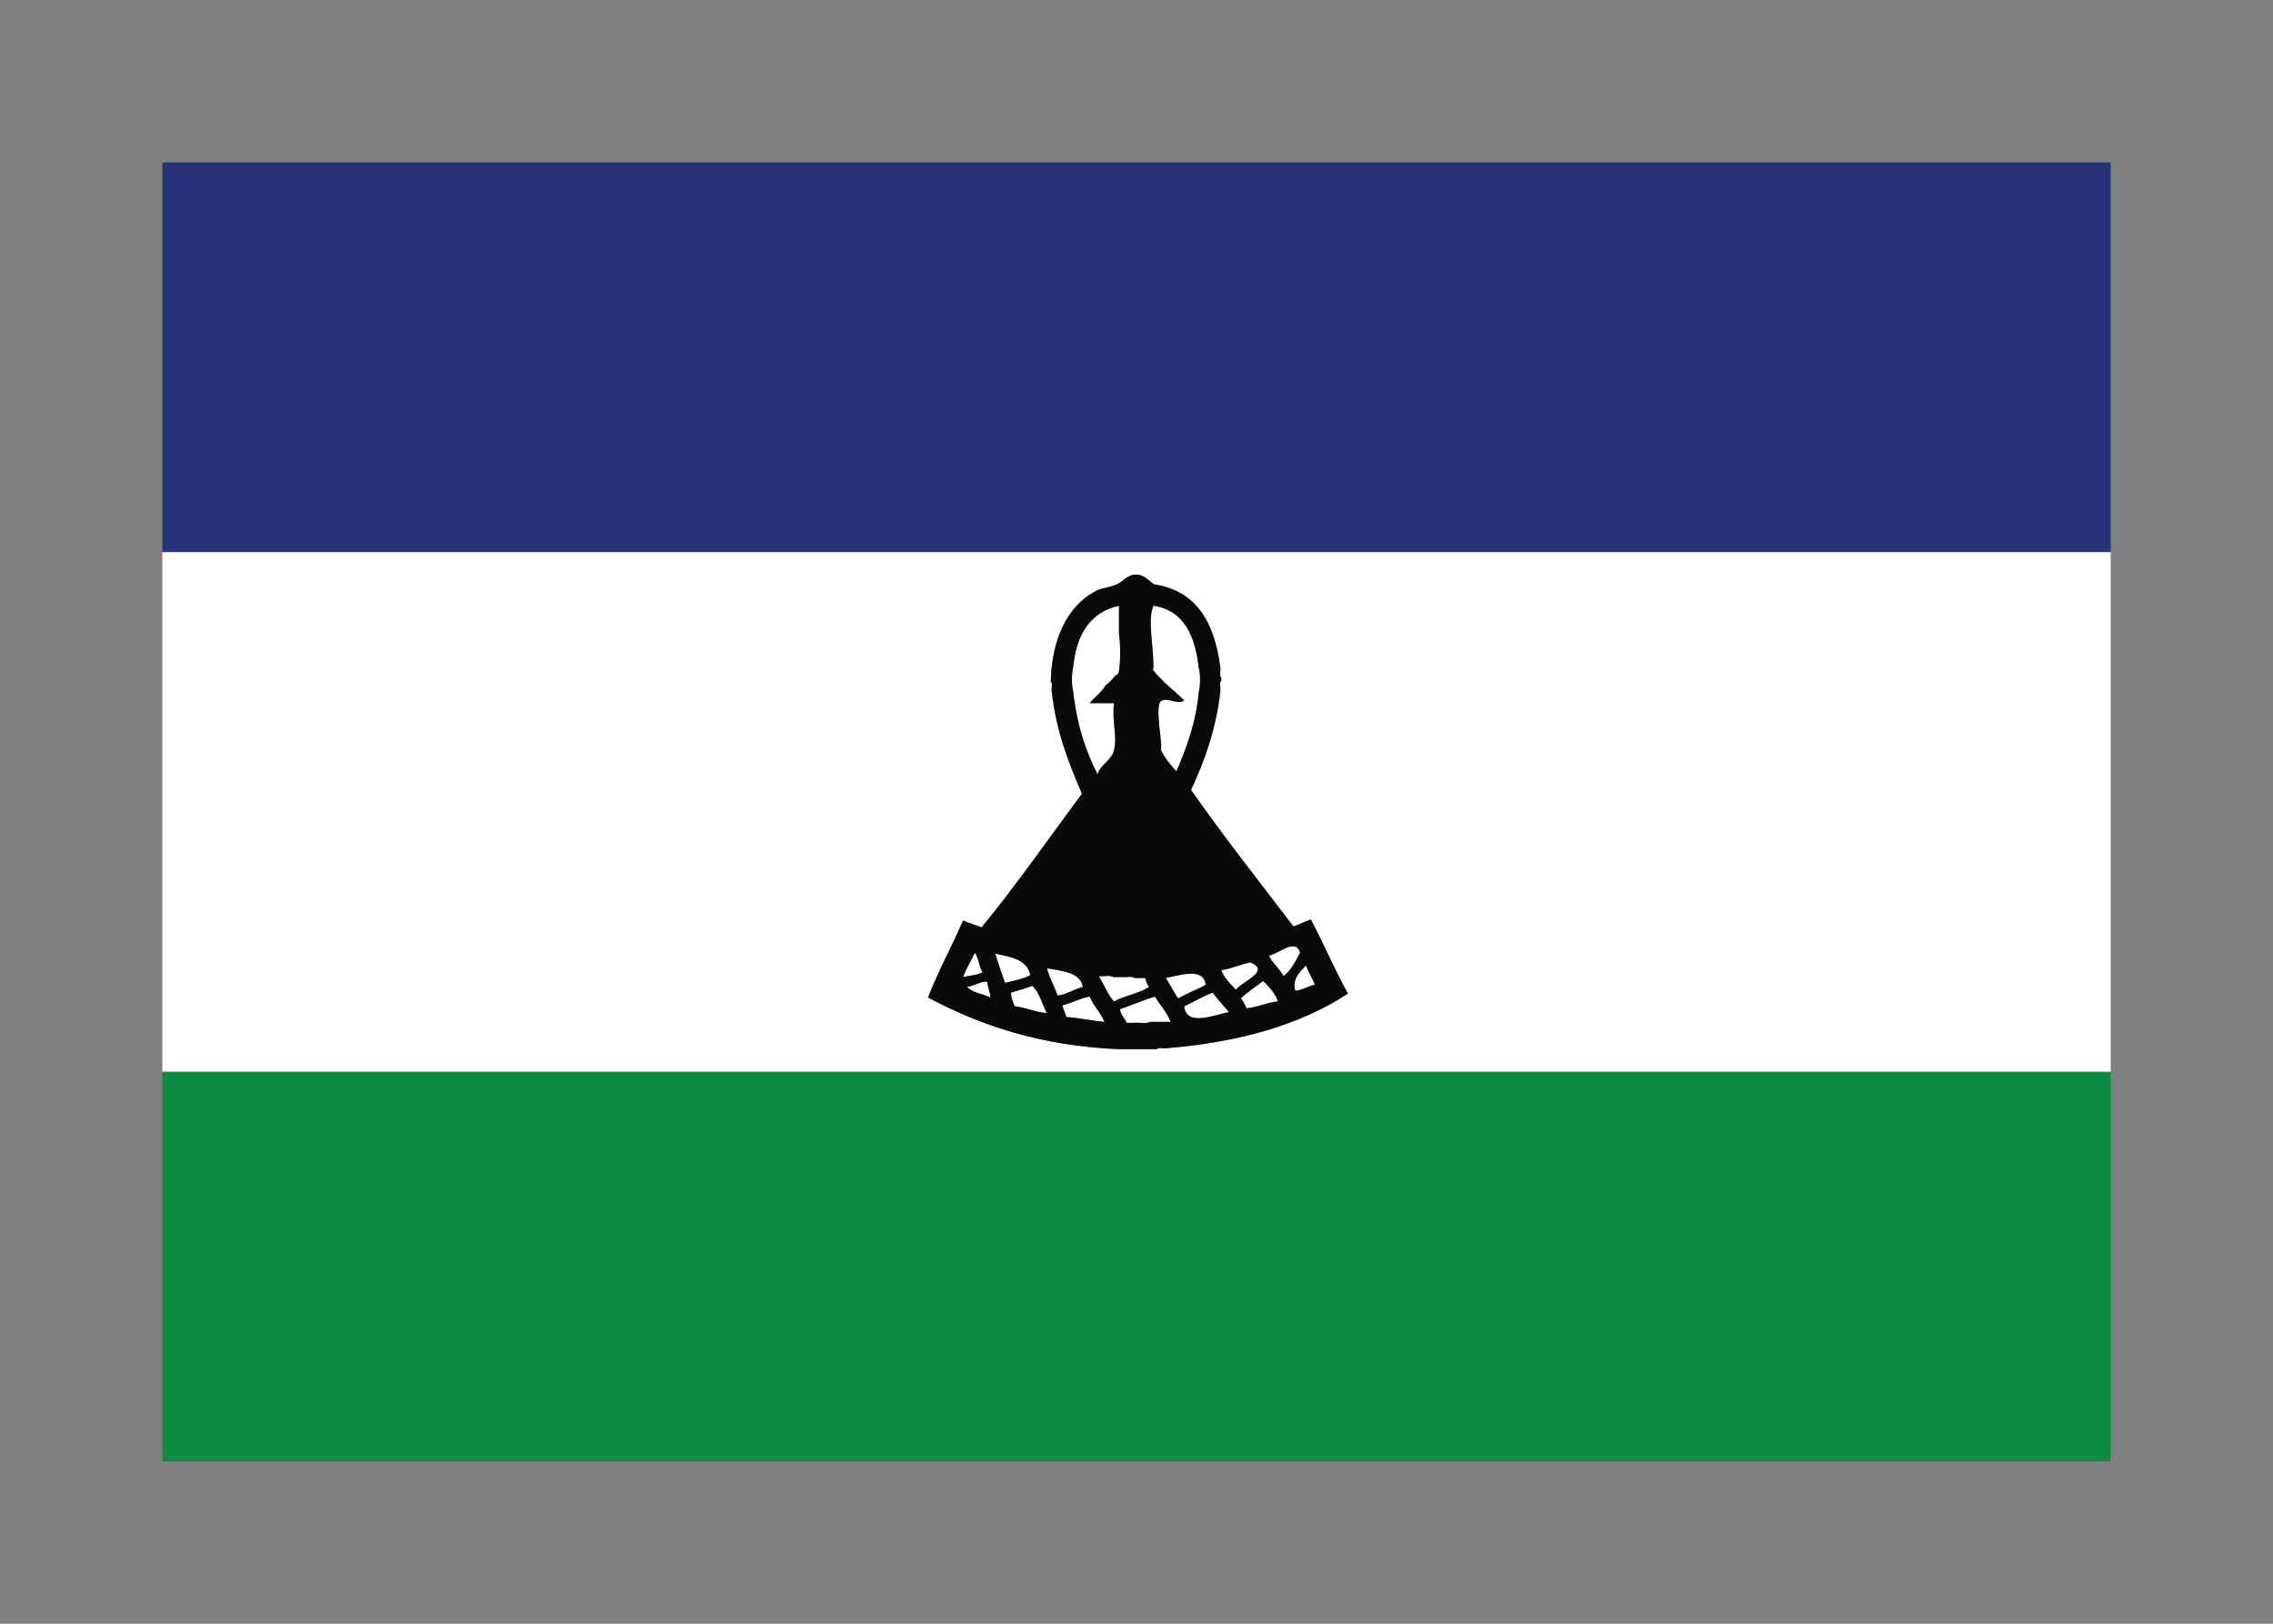 <svg width="350" height="250" viewBox="0 0 350 250" fill="none" xmlns="http://www.w3.org/2000/svg">
<rect x="0" y="0" width="350" height="250" fill="#808080" stroke="none"/>
<g id="flag / africa / lesotho / a">
<g id="lesotho a">
<path id="green" fill-rule="evenodd" clip-rule="evenodd" d="M25 165C125.007 165 224.995 165 325 165C325 185.001 325 205 325 225C224.995 225 125.007 225 25 225C25 205 25 185.001 25 165Z" fill="#0D8B44"/>
<path id="white" fill-rule="evenodd" clip-rule="evenodd" d="M325 165H25V85H325V165ZM168.7 91.017C164.165 93.385 161.917 98.762 161.801 104.97C162.013 105.1 161.983 105.473 161.952 105.846C161.933 106.072 161.915 106.299 161.95 106.471C162.624 112.598 164.566 117.458 166.6 122.224C165.014 124.347 163.45 126.492 161.886 128.637C158.389 133.433 154.892 138.229 151.15 142.78C150.766 142.628 150.365 142.492 149.964 142.356L149.964 142.356C149.393 142.163 148.823 141.97 148.3 141.73C147.595 143.343 146.842 144.908 146.089 146.473C144.974 148.791 143.859 151.108 142.9 153.582C150.984 157.9 160.271 161.014 172.15 161.535H176.65H178.15C178.28 161.321 178.654 161.352 179.027 161.383C179.253 161.402 179.479 161.42 179.65 161.385C190.825 160.459 200.251 157.785 207.55 152.983C206.44 150.972 205.428 148.863 204.416 146.754L204.416 146.754L204.416 146.754C203.579 145.011 202.742 143.267 201.85 141.579C201.361 141.714 200.931 141.909 200.502 142.104C200.071 142.3 199.641 142.495 199.15 142.63C197.772 140.816 196.386 139.011 194.999 137.206L194.998 137.205L194.995 137.202C191.06 132.08 187.124 126.958 183.4 121.624C185.48 117.154 187.233 112.354 187.9 106.471C187.936 106.28 187.917 106.034 187.898 105.789C187.867 105.384 187.837 104.98 188.05 104.821V104.37C187.837 104.21 187.867 103.806 187.898 103.402C187.917 103.156 187.936 102.911 187.9 102.72C187.015 95.954 184.336 90.98 177.701 89.966C177.458 89.802 177.239 89.617 177.022 89.435C176.424 88.931 175.847 88.445 174.85 88.466C174.031 88.484 173.473 88.922 172.938 89.344C172.633 89.584 172.335 89.819 172 89.966C171.38 90.24 170.855 90.358 170.354 90.471C169.807 90.594 169.287 90.71 168.7 91.017ZM177.1 157.334H180.25C179.903 156.38 179.356 155.624 178.81 154.869C178.475 154.406 178.139 153.942 177.85 153.433C176.774 153.76 175.76 154.149 174.746 154.538L174.745 154.538L174.745 154.538L174.744 154.538L174.744 154.539L174.744 154.539L174.743 154.539L174.743 154.539L174.743 154.539L174.742 154.539L174.742 154.539L174.742 154.54L174.741 154.54L174.741 154.54L174.74 154.54L174.74 154.54C173.985 154.83 173.23 155.119 172.45 155.383C172.542 155.985 172.819 156.4 173.097 156.816C173.239 157.03 173.382 157.244 173.5 157.484H174.55C174.855 157.447 175.216 157.466 175.577 157.486C176.167 157.517 176.757 157.549 177.1 157.334ZM165.471 154.157C166.206 153.874 166.941 153.591 167.8 153.433C168.083 154.157 168.497 154.751 168.91 155.345L168.91 155.345C169.339 155.96 169.767 156.575 170.05 157.334C169.094 157.252 168.196 157.112 167.298 156.972L167.298 156.972L167.298 156.972L167.298 156.972L167.297 156.972L167.297 156.972L167.297 156.972L167.297 156.972L167.297 156.972L167.296 156.972L167.296 156.972L167.296 156.972L167.296 156.972L167.296 156.972L167.296 156.972C166.291 156.815 165.287 156.658 164.2 156.583C164.128 156.308 164.028 156.061 163.929 155.813C163.799 155.49 163.669 155.167 163.6 154.783C164.269 154.62 164.87 154.388 165.471 154.157ZM183.997 154.108L183.997 154.108L183.997 154.109C183.455 154.39 182.912 154.672 182.35 154.933C182.585 157.542 185.49 156.781 187.766 156.185L187.766 156.185C188.312 156.042 188.822 155.908 189.25 155.833C188.559 155.073 187.901 154.279 187.244 153.486L187.244 153.485L187.243 153.485L187.243 153.485L187.243 153.485L187.243 153.485L187.243 153.485L187.243 153.484L187.243 153.484L187.243 153.484L187.242 153.484L187.242 153.484L187.242 153.484L187.242 153.483C187.062 153.266 186.882 153.049 186.701 152.832C185.744 153.202 184.87 153.655 183.997 154.108ZM156.785 152.493C157.528 152.278 158.272 152.063 158.95 151.783C159.698 152.45 160.107 153.456 160.516 154.463C160.728 154.985 160.94 155.508 161.2 155.983C160.232 155.904 159.414 155.675 158.595 155.446C157.851 155.237 157.107 155.028 156.25 154.933C155.967 154.317 155.714 153.668 155.65 152.832C156.022 152.713 156.403 152.603 156.783 152.493L156.784 152.493L156.784 152.493L156.784 152.493L156.784 152.493L156.784 152.493L156.784 152.493L156.784 152.493L156.785 152.493L156.785 152.493L156.785 152.493L156.785 152.493ZM196.75 154.183C196.549 153.167 195.375 151.87 194.5 151.032C194.069 151.385 193.612 151.712 193.156 152.039C192.418 152.567 191.68 153.096 191.05 153.733C191.359 154.018 191.551 154.419 191.744 154.82C191.81 154.959 191.877 155.099 191.949 155.233C192.869 155.157 193.638 154.93 194.406 154.703C195.143 154.485 195.88 154.268 196.75 154.183ZM150.366 151.514C150.953 151.275 151.51 151.049 152.05 151.182C152.051 151.656 152.163 152.019 152.275 152.382C152.387 152.745 152.499 153.108 152.5 153.582C152.08 153.372 151.601 153.221 151.122 153.071C150.269 152.803 149.417 152.535 148.9 151.932C149.411 151.902 149.898 151.704 150.366 151.514ZM171.4 150.431C171.149 150.217 170.651 150.248 170.154 150.28C169.851 150.299 169.548 150.318 169.3 150.282C169.306 150.326 169.307 150.373 169.309 150.421C169.313 150.568 169.318 150.714 169.451 150.732C169.66 151.088 169.852 151.461 170.044 151.834C170.48 152.682 170.917 153.531 171.55 154.183C172.29 153.775 173.152 153.489 174.013 153.203C175.067 152.854 176.12 152.505 176.95 151.932C176.615 151.626 176.485 151.115 176.355 150.602L176.35 150.582H174.7C174.48 150.368 174.014 150.399 173.548 150.43C173.264 150.449 172.979 150.468 172.751 150.431H171.4ZM180.385 152.038C180.106 151.537 179.827 151.036 179.5 150.582C179.786 150.527 180.107 150.454 180.447 150.377L180.448 150.377L180.449 150.376L180.449 150.376C182.556 149.896 185.435 149.241 185.65 151.632C185.04 151.984 184.378 152.283 183.715 152.583C182.932 152.937 182.148 153.292 181.45 153.733C181.043 153.22 180.714 152.629 180.385 152.038ZM162.146 151.565L162.146 151.565C162.393 152.126 162.639 152.686 162.85 153.283C163.755 153.145 164.485 152.83 165.215 152.516C165.708 152.303 166.202 152.09 166.75 151.932C166.334 149.933 164.26 149.592 162.187 149.252C161.855 149.198 161.524 149.143 161.2 149.082C161.447 149.978 161.796 150.771 162.146 151.565L162.146 151.565ZM201.134 152.06C200.627 152.272 200.12 152.484 199.45 152.533C198.977 150.894 199.945 149.865 200.766 148.993C200.882 148.869 200.995 148.749 201.101 148.631C201.266 149.193 201.522 149.664 201.777 150.136C202.031 150.605 202.284 151.075 202.45 151.632C201.954 151.717 201.544 151.889 201.134 152.06ZM188.05 149.382C188.457 150.45 189.179 151.205 189.9 151.96L189.901 151.96L189.902 151.961C190.035 152.101 190.169 152.24 190.3 152.382C190.634 151.978 191.234 151.565 191.838 151.149C193.301 150.14 194.786 149.117 192.55 148.182C191.781 148.317 191.1 148.54 190.419 148.763C189.669 149.009 188.919 149.255 188.05 149.382ZM154.75 151.333C154.219 149.863 153.719 148.363 153.25 146.831C153.362 146.854 153.473 146.877 153.585 146.899C155.884 147.366 158.183 147.833 158.65 150.132C157.772 150.627 156.657 150.886 155.542 151.145L155.542 151.145C155.277 151.207 155.012 151.268 154.75 151.333ZM151.3 149.682C151.045 149.279 150.898 148.767 150.751 148.255C150.586 147.679 150.42 147.102 150.1 146.681C149.871 147.198 149.612 147.684 149.353 148.171L149.353 148.171C148.969 148.892 148.586 149.613 148.3 150.431C148.609 150.36 148.935 150.307 149.261 150.253C150.008 150.13 150.755 150.007 151.3 149.682ZM196.597 148.849C196.152 148.322 195.708 147.796 195.401 147.132C195.899 147.034 196.471 146.736 197.046 146.436C198.353 145.754 199.679 145.063 200.199 146.681C200.107 146.85 200.015 147.019 199.924 147.189L199.924 147.19L199.924 147.19C199.299 148.354 198.674 149.517 197.65 150.282C197.356 149.748 196.977 149.298 196.597 148.849ZM172.3 97.618V93.267C167.797 94.264 165.755 97.723 165.25 102.72C165.001 103.622 165.001 105.568 165.25 106.471C165.78 111.442 167.141 115.582 169 119.224C169.163 118.568 169.667 118.046 170.19 117.505C170.759 116.916 171.35 116.305 171.55 115.473C171.821 114.344 171.709 113.163 171.591 111.918C171.481 110.76 171.366 109.547 171.55 108.271H167.8C168.111 107.848 168.487 107.49 168.863 107.132L168.863 107.132C169.358 106.661 169.853 106.19 170.2 105.57C170.763 105.133 171.263 104.633 171.7 104.07C171.749 104.033 171.8 103.999 171.852 103.965C172.072 103.821 172.292 103.676 172.3 103.32C172.55 101.768 172.55 99.17 172.3 97.618ZM177.7 93.195C177.705 93.222 177.71 93.249 177.701 93.267C182.404 94.063 184.023 97.945 184.6 102.87C184.85 103.722 184.85 105.618 184.6 106.471C184.173 111.295 182.708 115.081 181.15 118.774C180.254 117.77 179.361 116.763 178.75 115.473C178.884 115.197 178.767 114.142 178.63 112.902C178.411 110.925 178.14 108.48 178.75 107.971C179.184 107.608 179.811 107.757 180.457 107.91C181.134 108.07 181.831 108.235 182.35 107.821C181.846 107.34 181.323 106.877 180.801 106.414C179.653 105.397 178.505 104.379 177.55 103.17C177.669 102.184 177.54 100.757 177.405 99.264C177.19 96.875 176.959 94.316 177.701 93.117C177.688 93.136 177.694 93.166 177.7 93.195Z" fill="#FFFFFE"/>
<path id="black" fill-rule="evenodd" clip-rule="evenodd" d="M177.1 157.334C178.15 157.334 179.2 157.334 180.25 157.334C179.69 155.794 178.61 154.772 177.85 153.433C175.971 154.004 174.281 154.764 172.45 155.383C172.589 156.295 173.154 156.779 173.5 157.484C173.851 157.484 174.2 157.484 174.55 157.484C175.353 157.386 176.547 157.681 177.1 157.334ZM167.8 153.433C166.238 153.721 165.087 154.42 163.6 154.783C163.722 155.461 164.034 155.95 164.2 156.583C166.259 156.726 168.023 157.16 170.05 157.334C169.493 155.841 168.376 154.907 167.8 153.433ZM186.701 152.832C185.149 153.432 183.817 154.251 182.35 154.933C182.641 158.169 187.04 156.221 189.25 155.833C188.369 154.864 187.542 153.84 186.701 152.832ZM158.95 151.783C157.924 152.206 156.749 152.481 155.65 152.832C155.714 153.668 155.967 154.317 156.25 154.933C158.05 155.133 159.351 155.833 161.2 155.983C160.44 154.593 160.087 152.796 158.95 151.783ZM196.75 154.183C196.549 153.167 195.375 151.87 194.5 151.032C193.372 151.955 192.07 152.702 191.05 153.733C191.466 154.117 191.671 154.712 191.949 155.233C193.751 155.084 194.972 154.356 196.75 154.183ZM152.05 151.182C151.081 150.943 150.054 151.864 148.9 151.932C149.708 152.874 151.334 152.998 152.5 153.582C152.497 152.635 152.053 152.129 152.05 151.182ZM171.4 150.431C170.996 150.086 169.954 150.378 169.3 150.282C169.324 150.459 169.274 150.708 169.451 150.732C170.134 151.898 170.639 153.244 171.55 154.183C173.194 153.276 175.441 152.973 176.95 151.932C176.611 151.622 176.482 151.101 176.35 150.582C175.8 150.582 175.25 150.582 174.7 150.582C174.345 150.237 173.354 150.528 172.751 150.431C172.3 150.431 171.85 150.431 171.4 150.431ZM179.5 150.582C180.212 151.571 180.698 152.785 181.45 153.733C182.737 152.919 184.318 152.4 185.65 151.632C185.4 148.853 181.553 150.189 179.5 150.582ZM161.2 149.082C161.622 150.611 162.341 151.842 162.85 153.283C164.368 153.051 165.392 152.324 166.75 151.932C166.268 149.614 163.556 149.526 161.2 149.082ZM199.45 152.533C200.661 152.444 201.341 151.823 202.45 151.632C202.118 150.514 201.431 149.751 201.101 148.631C200.247 149.587 198.91 150.662 199.45 152.533ZM188.05 149.382C188.533 150.649 189.458 151.475 190.3 152.382C191.444 150.999 195.708 149.503 192.55 148.182C190.933 148.465 189.707 149.139 188.05 149.382ZM153.25 146.831C153.719 148.363 154.219 149.863 154.75 151.333C156.113 150.996 157.563 150.745 158.65 150.132C158.16 147.721 155.656 147.325 153.25 146.831ZM151.3 149.682C150.757 148.825 150.705 147.476 150.1 146.681C149.532 147.963 148.779 149.06 148.3 150.431C149.317 150.199 150.517 150.149 151.3 149.682ZM195.401 147.132C195.969 148.362 197.012 149.121 197.65 150.282C198.824 149.405 199.473 148.005 200.199 146.681C199.45 144.35 197.029 146.811 195.401 147.132ZM172.3 97.618C172.3 96.168 172.3 94.717 172.3 93.267C167.797 94.264 165.755 97.723 165.25 102.72C165.001 103.622 165.001 105.568 165.25 106.471C165.78 111.442 167.141 115.582 169 119.224C169.34 117.856 171.166 117.07 171.55 115.473C172.074 113.294 171.169 110.919 171.55 108.271C170.3 108.271 169.05 108.271 167.8 108.271C168.521 107.291 169.59 106.66 170.2 105.57C170.763 105.133 171.263 104.633 171.7 104.07C171.957 103.877 172.29 103.759 172.3 103.32C172.55 101.768 172.55 99.17 172.3 97.618ZM177.701 93.267C177.719 93.228 177.677 93.154 177.701 93.117C176.495 95.066 177.859 100.607 177.55 103.17C178.94 104.93 180.738 106.283 182.35 107.821C181.337 108.63 179.64 107.228 178.75 107.971C177.757 108.799 179.098 114.758 178.75 115.473C179.361 116.763 180.254 117.77 181.15 118.774C182.708 115.081 184.173 111.295 184.6 106.471C184.85 105.618 184.85 103.722 184.6 102.87C184.023 97.945 182.404 94.063 177.701 93.267ZM161.801 104.97C161.917 98.762 164.165 93.385 168.7 91.017C169.826 90.429 170.703 90.539 172 89.966C172.923 89.56 173.563 88.494 174.85 88.466C176.209 88.437 176.788 89.351 177.701 89.966C184.336 90.98 187.015 95.954 187.9 102.72C187.995 103.225 187.707 104.113 188.05 104.37C188.05 104.52 188.05 104.67 188.05 104.821C187.707 105.077 187.995 105.965 187.9 106.471C187.233 112.354 185.48 117.154 183.4 121.624C188.438 128.839 193.862 135.666 199.15 142.63C200.13 142.361 200.87 141.849 201.85 141.579C203.821 145.31 205.523 149.309 207.55 152.983C200.251 157.785 190.825 160.459 179.65 161.385C179.195 161.479 178.358 161.192 178.15 161.535C177.65 161.535 177.15 161.535 176.65 161.535C175.15 161.535 173.65 161.535 172.15 161.535C160.271 161.014 150.984 157.9 142.9 153.582C144.507 149.438 146.551 145.732 148.3 141.73C149.191 142.138 150.219 142.412 151.15 142.78C156.565 136.193 161.468 129.094 166.6 122.224C164.566 117.458 162.624 112.598 161.95 106.471C161.856 106.014 162.142 105.179 161.801 104.97Z" fill="#0A0B09"/>
<path id="blue" fill-rule="evenodd" clip-rule="evenodd" d="M325 85C224.995 85 125.007 85 25 85C25 65 25 45 25 25C125.005 25 224.994 25 325 25C325 45 325 65 325 85Z" fill="#273279"/>
</g>
</g>
</svg>
